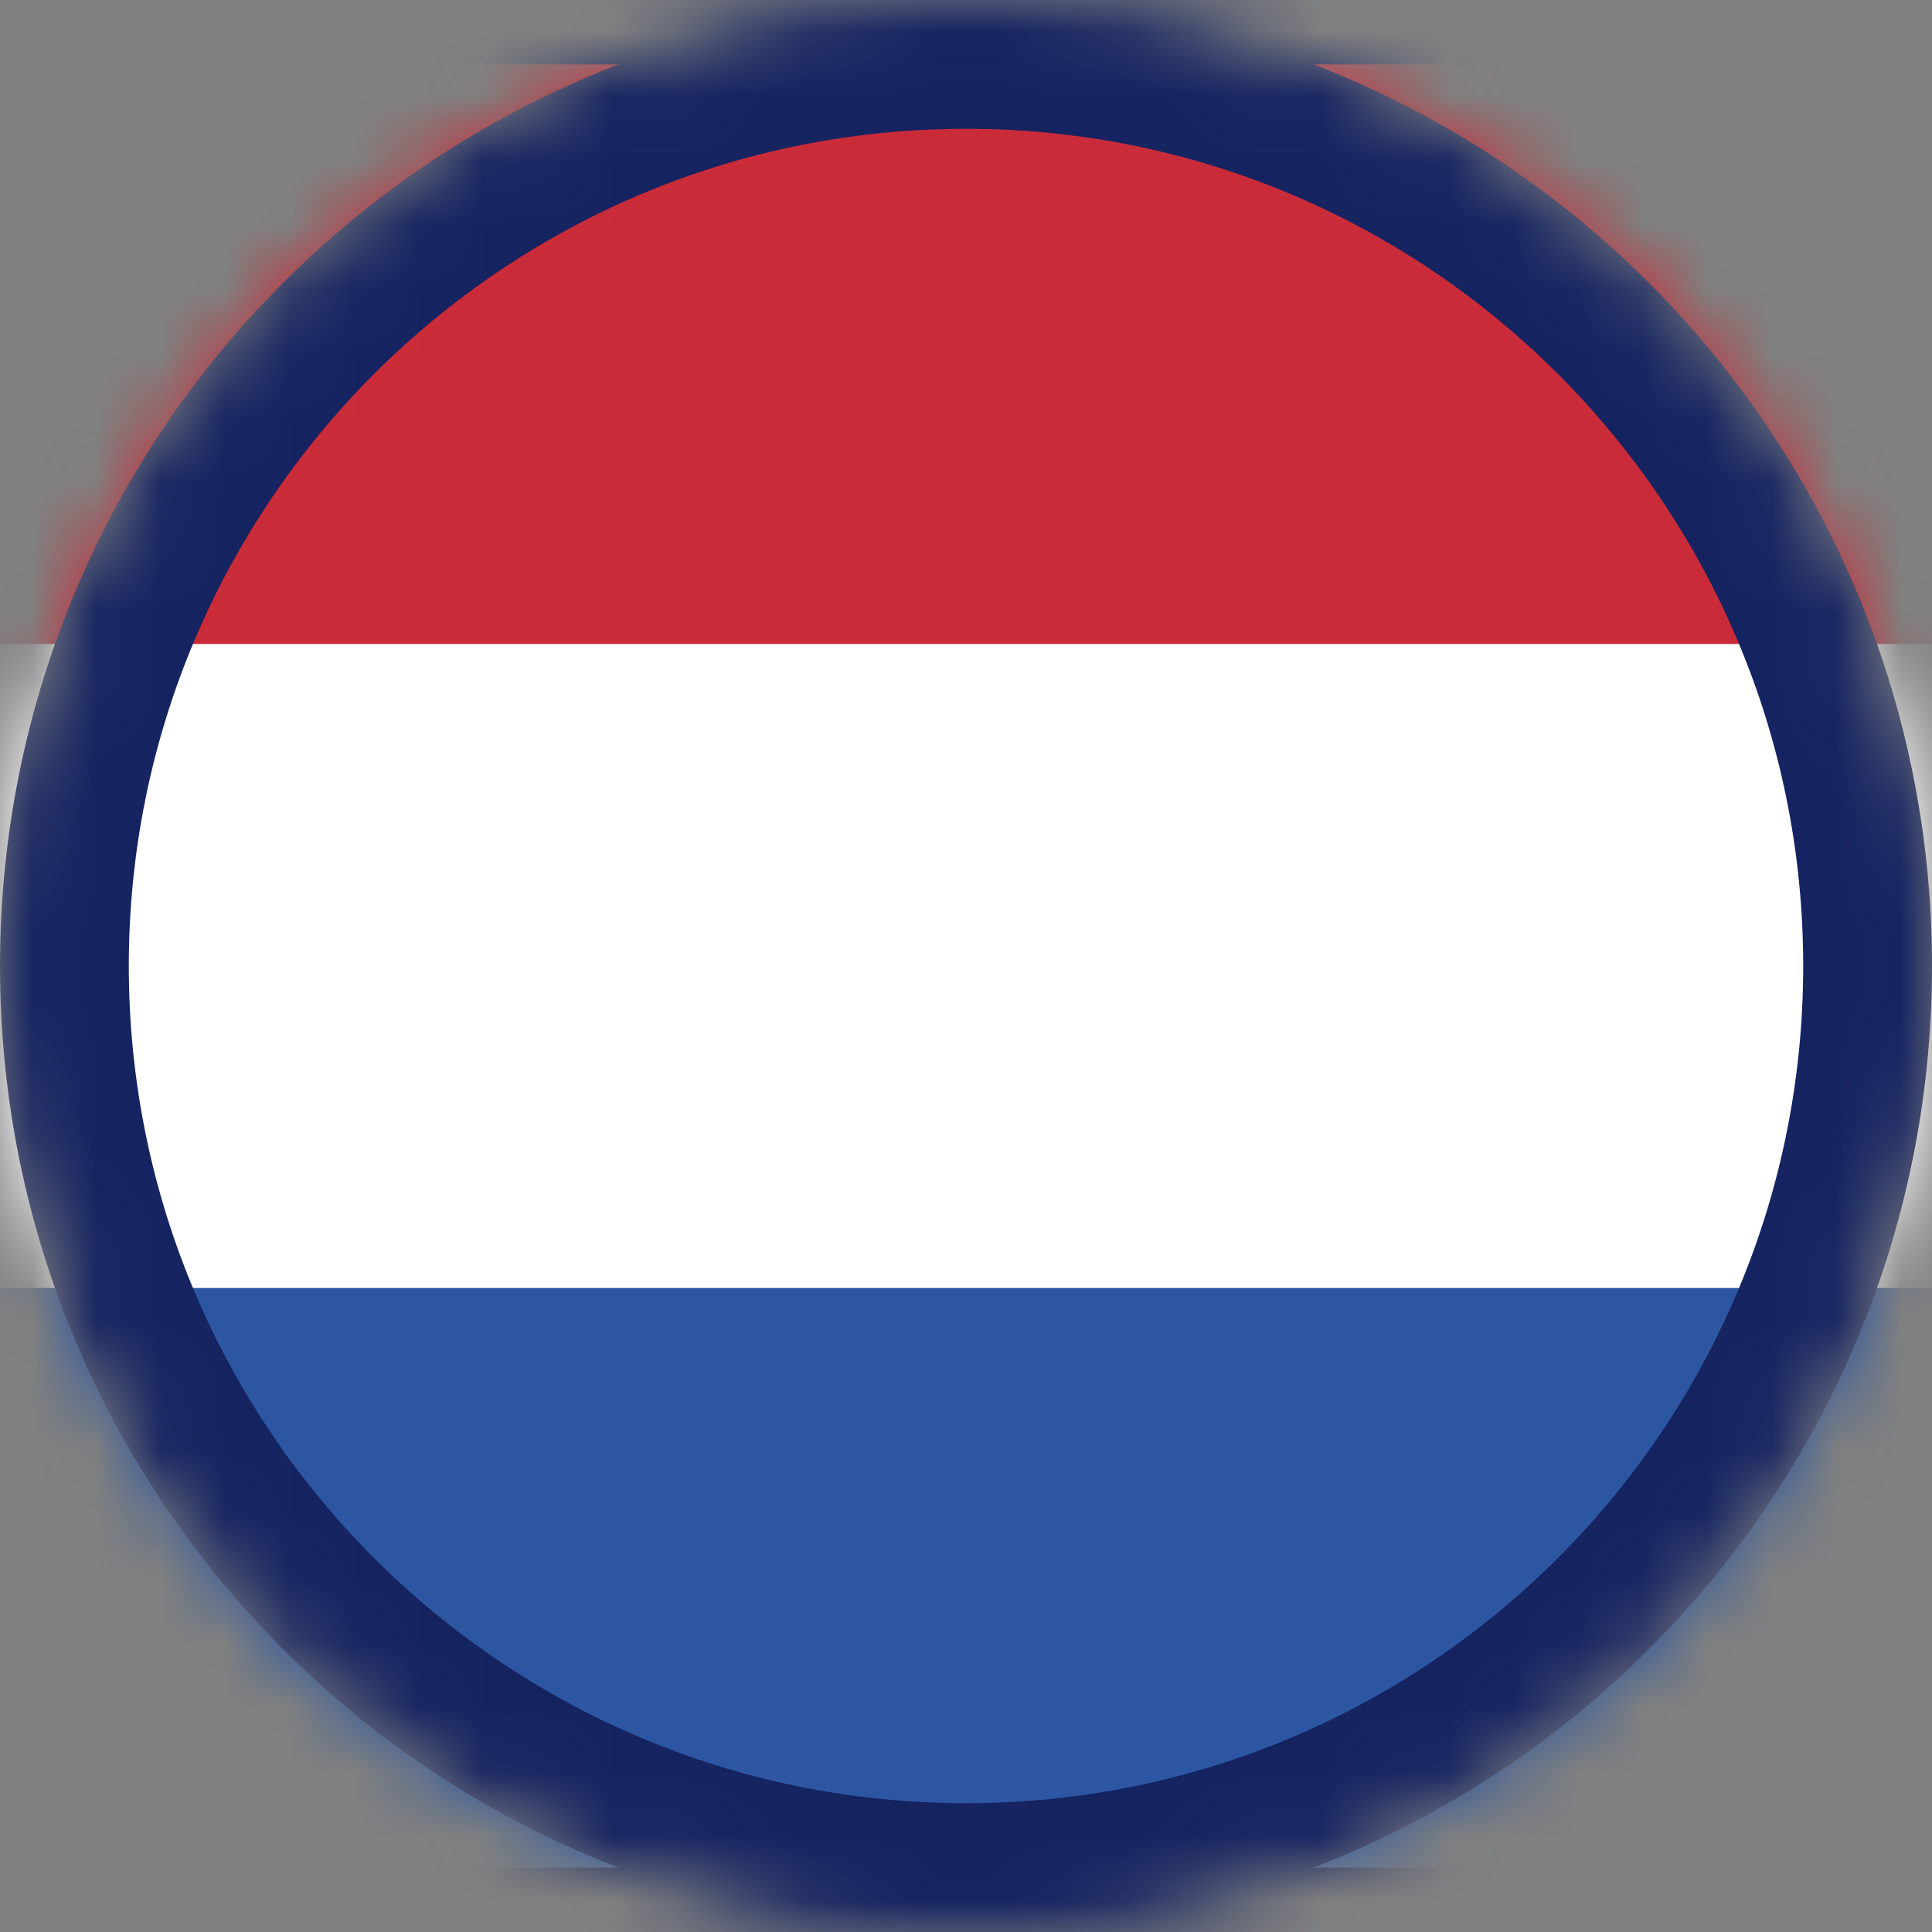 <svg width="30" height="30" viewBox="0 0 30 30" fill="none" xmlns="http://www.w3.org/2000/svg">
<rect x="0" y="0" width="30" height="30" fill="#808080" stroke="none"/>
<mask id="mask0_9235_42343" style="mask-type:alpha" maskUnits="userSpaceOnUse" x="0" y="0" width="30" height="30">
<path d="M0.5 15C0.5 6.992 6.992 0.5 15 0.5C23.008 0.5 29.5 6.992 29.5 15C29.5 23.008 23.008 29.5 15 29.5C6.992 29.5 0.5 23.008 0.5 15Z" fill="#C4C4C4" stroke="#152361"/>
</mask>
<g mask="url(#mask0_9235_42343)">
<rect x="-4.754" y="0.25" width="41.5" height="29.5" rx="1.75" fill="white" stroke="#F5F5F5" stroke-width="0.5"/>
<mask id="mask1_9235_42343" style="mask-type:alpha" maskUnits="userSpaceOnUse" x="-6" y="0" width="43" height="30">
<rect x="-4.754" y="0.25" width="41.5" height="29.5" rx="1.75" fill="white" stroke="white" stroke-width="0.5"/>
</mask>
<g mask="url(#mask1_9235_42343)">
<path fill-rule="evenodd" clip-rule="evenodd" d="M-5.004 10H36.996V0H-5.004V10Z" fill="#CA2B39"/>
<path fill-rule="evenodd" clip-rule="evenodd" d="M-5.004 30H36.996V20H-5.004V30Z" fill="#2C56A2"/>
</g>
<path d="M-5.004 0V-1H-6.004V0H-5.004ZM36.996 0H37.996V-1H36.996V0ZM36.996 30V31H37.996V30H36.996ZM-5.004 30H-6.004V31H-5.004V30ZM-5.004 1H36.996V-1H-5.004V1ZM35.996 0V30H37.996V0H35.996ZM36.996 29H-5.004V31H36.996V29ZM-4.004 30V0H-6.004V30H-4.004Z" fill="#152361"/>
<path d="M1 15C1 7.268 7.268 1 15 1C22.732 1 29 7.268 29 15C29 22.732 22.732 29 15 29C7.268 29 1 22.732 1 15Z" stroke="#152361" stroke-width="2"/>
</g>
</svg>
